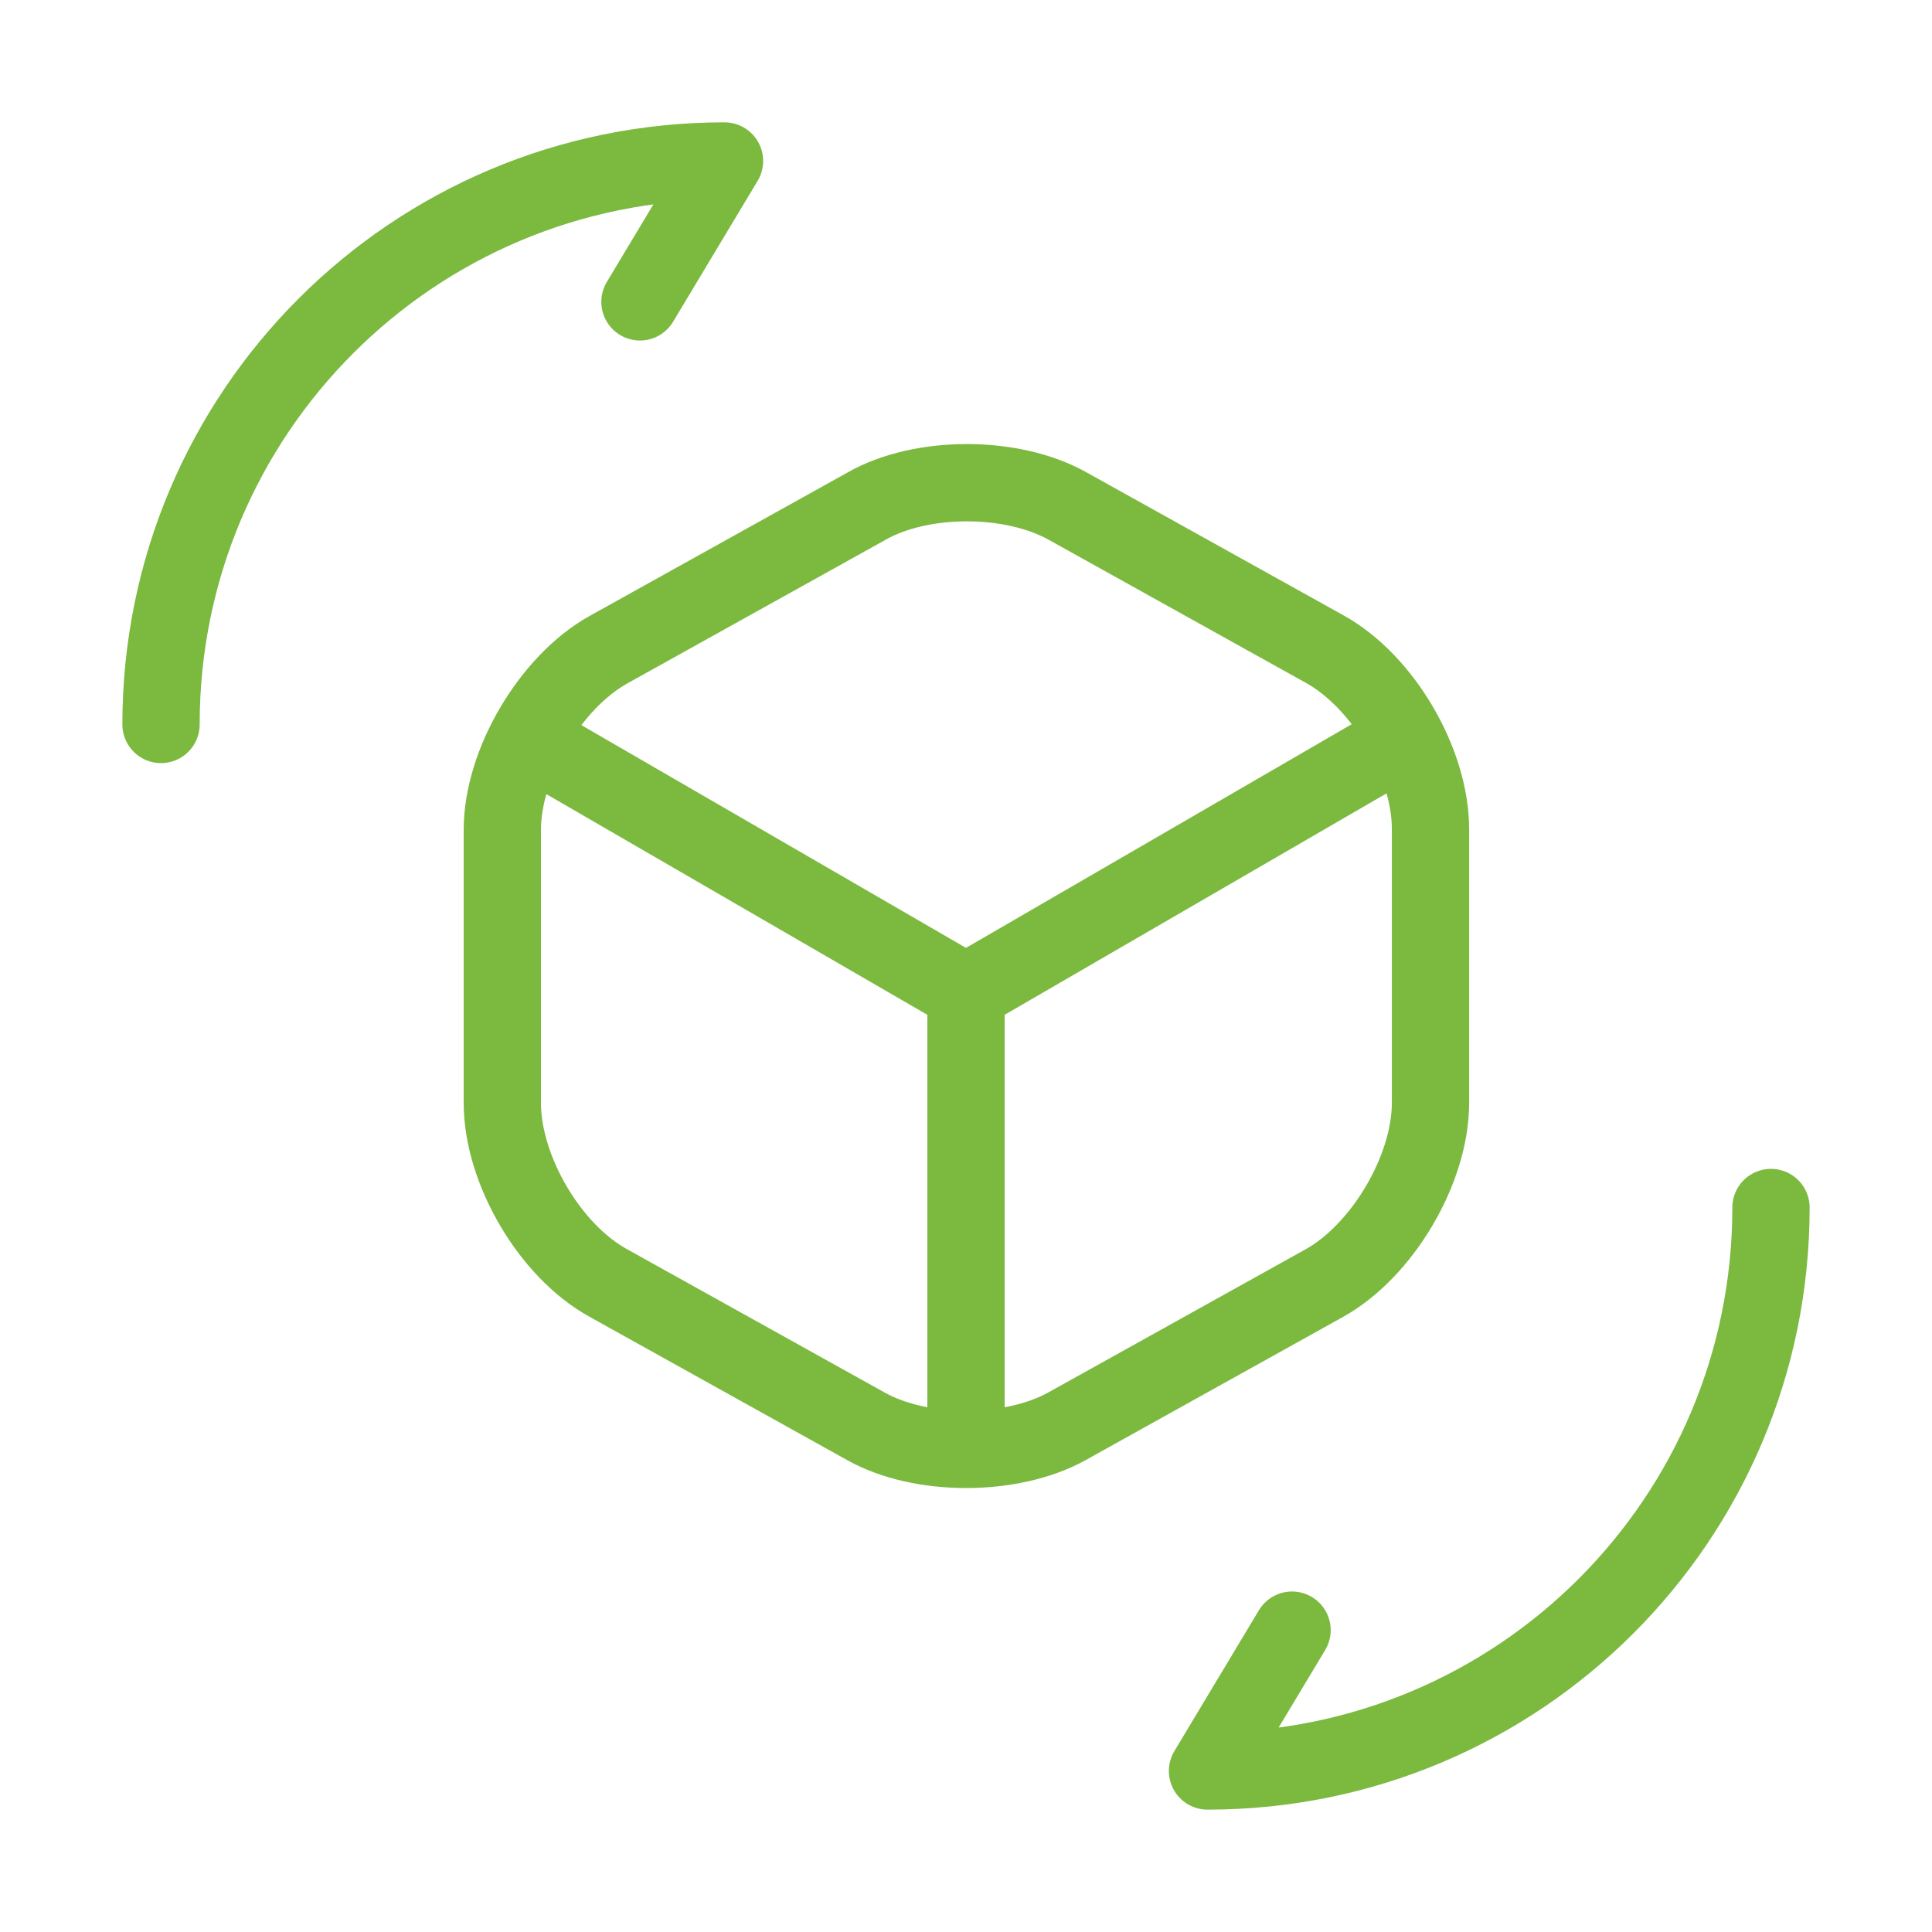 <svg width="50" height="50" viewBox="0 0 50 50" fill="none" xmlns="http://www.w3.org/2000/svg">
<path d="M13.958 19.291L25 25.687L35.958 19.333" stroke="#7BB93F" stroke-width="2" stroke-linecap="round" stroke-linejoin="round"/>
<path d="M25 37.02V25.666" stroke="#7BB93F" stroke-width="2" stroke-linecap="round" stroke-linejoin="round"/>
<path d="M22.417 13.104L15.75 16.812C14.25 17.646 13 19.75 13 21.479V28.542C13 30.271 14.229 32.375 15.75 33.208L22.417 36.917C23.833 37.708 26.167 37.708 27.604 36.917L34.271 33.208C35.771 32.375 37.021 30.271 37.021 28.542V21.458C37.021 19.729 35.792 17.625 34.271 16.792L27.604 13.083C26.167 12.292 23.833 12.292 22.417 13.104Z" stroke="#7BB93F" stroke-width="2" stroke-linecap="round" stroke-linejoin="round"/>
<path d="M45.833 31.25C45.833 39.312 39.312 45.833 31.25 45.833L33.438 42.188" stroke="#7BB93F" stroke-width="2" stroke-linecap="round" stroke-linejoin="round"/>
<path d="M4.167 18.749C4.167 10.687 10.688 4.166 18.75 4.166L16.562 7.812" stroke="#7BB93F" stroke-width="2" stroke-linecap="round" stroke-linejoin="round"/>
</svg>
